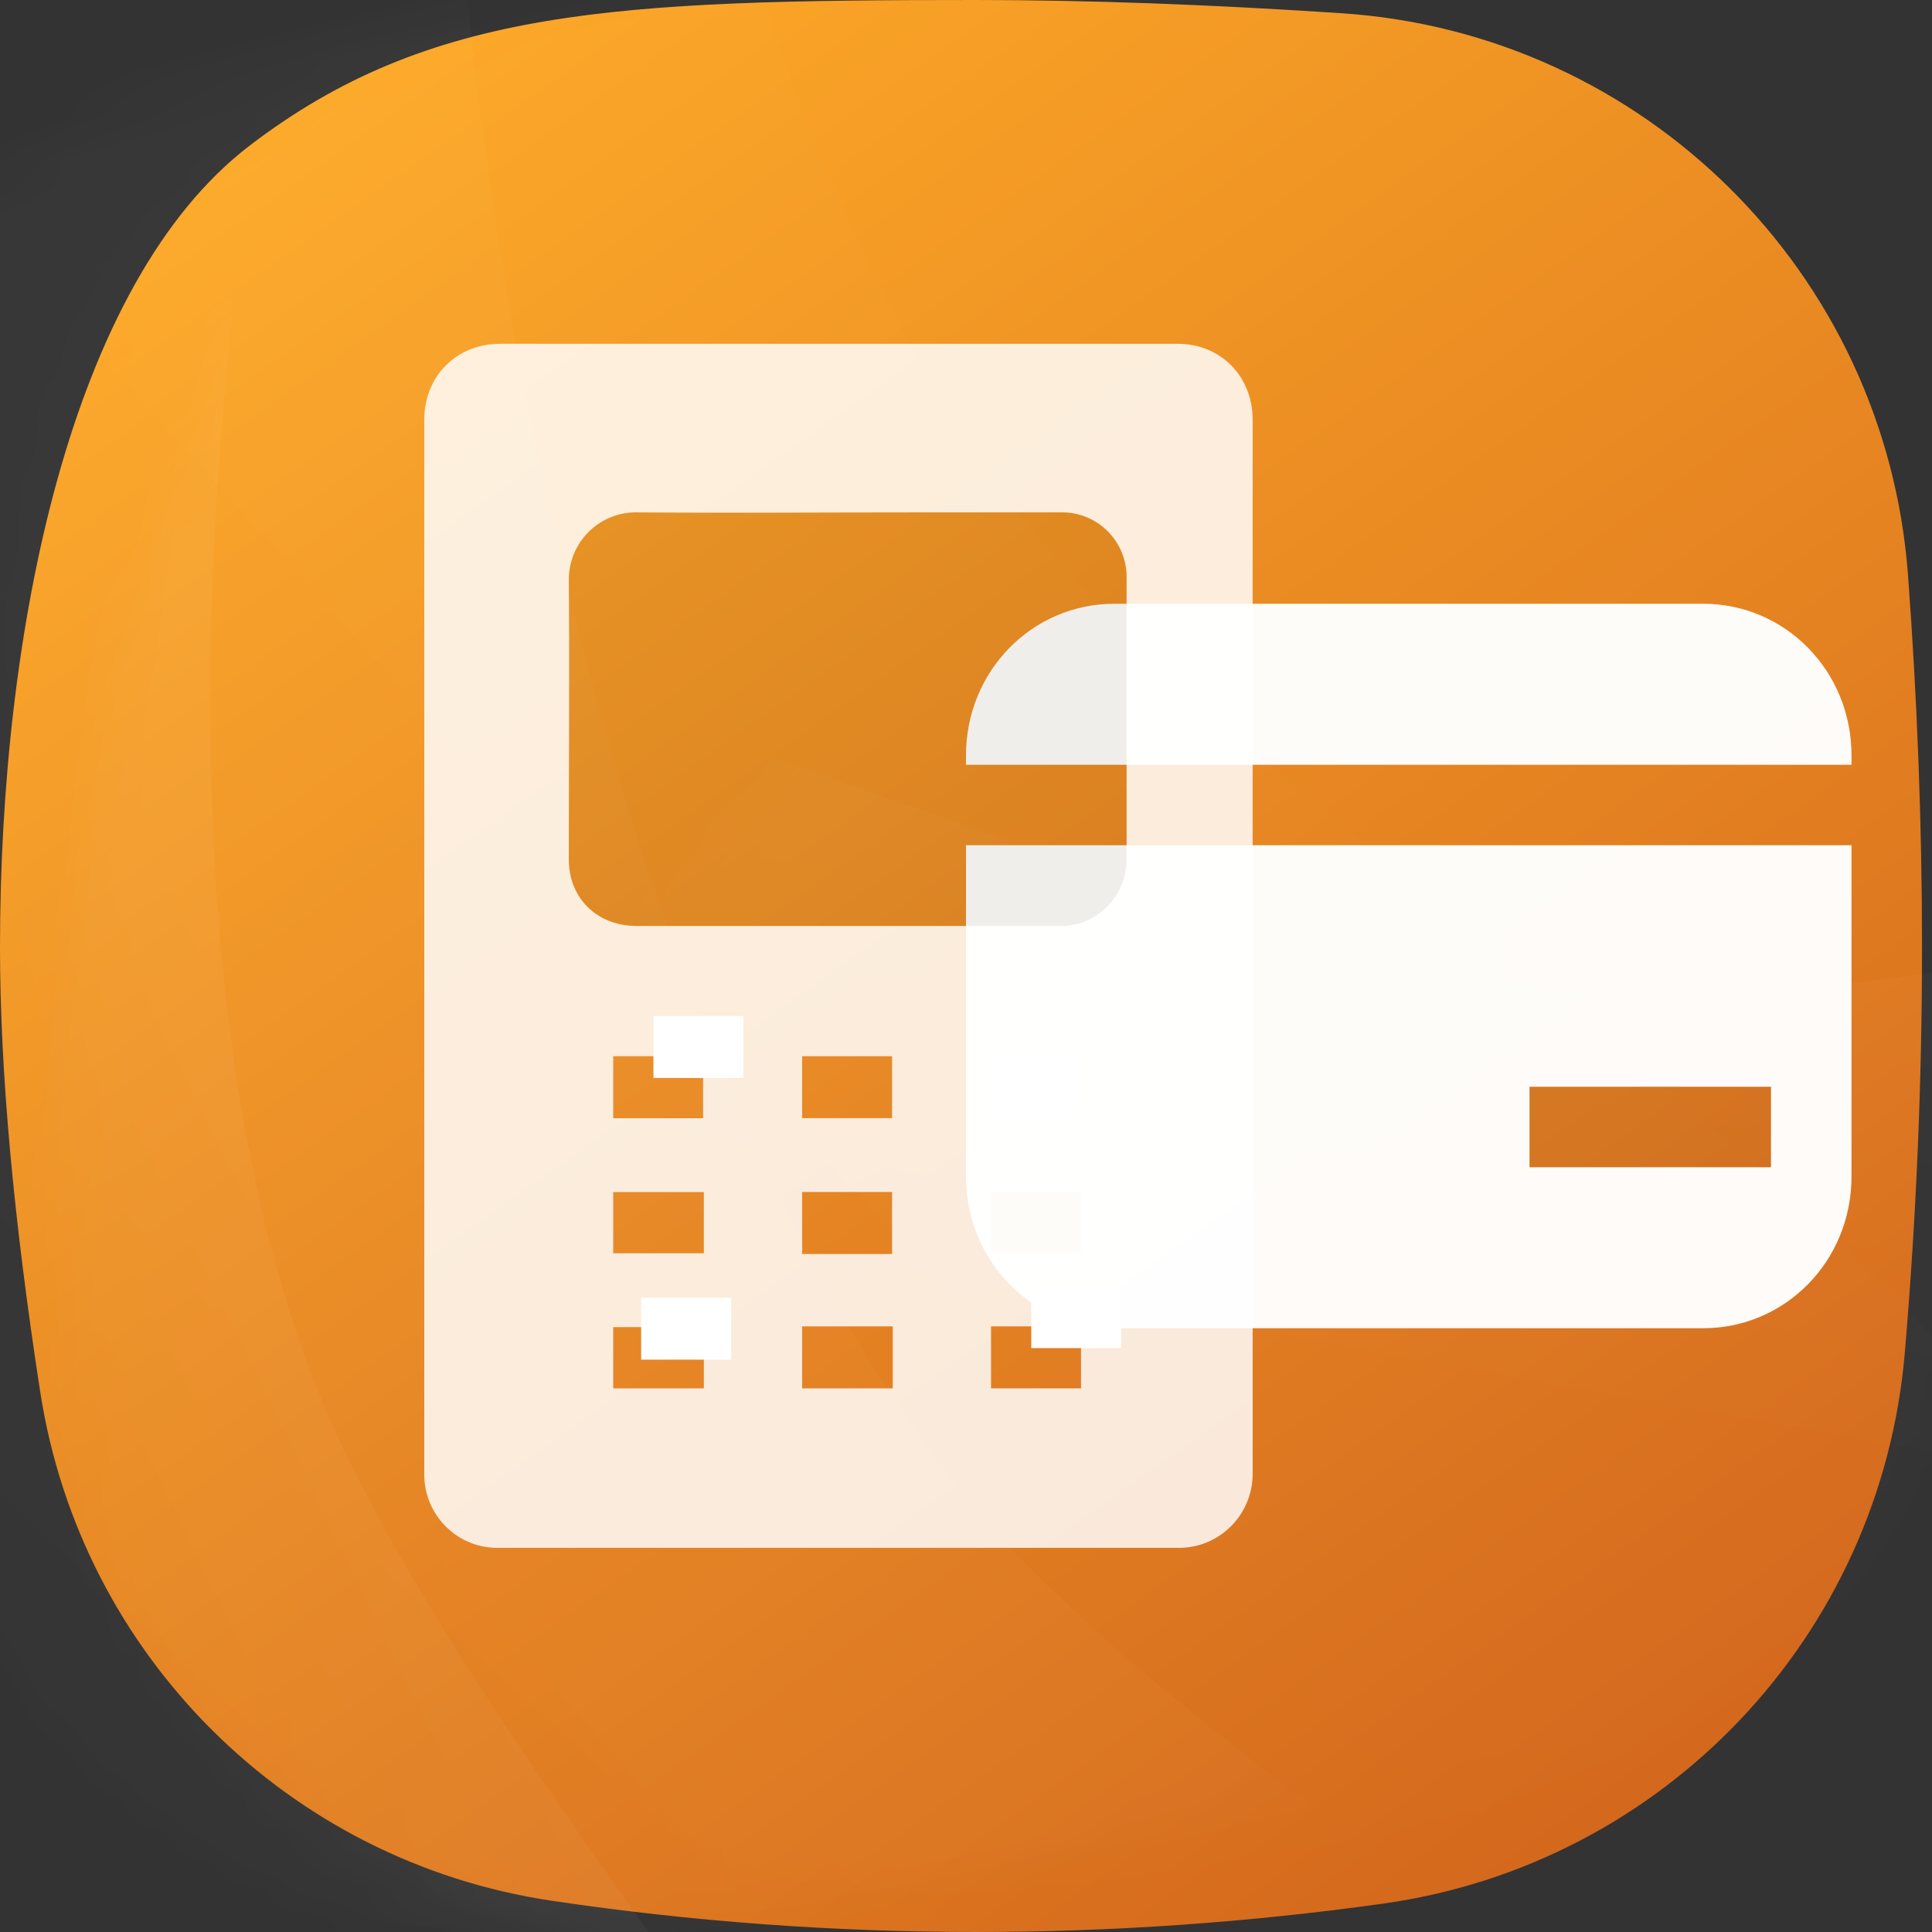 <?xml version="1.0" encoding="UTF-8"?>
<svg width="48px" height="48px" viewBox="0 0 48 48" version="1.1" xmlns="http://www.w3.org/2000/svg" xmlns:xlink="http://www.w3.org/1999/xlink">
    <rect x="0" y="0" width="48" height="48" fill="#333333" stroke="none"/>
    <!-- Generator: Sketch 55 (78076) - https://sketchapp.com -->
    <title>编组 41</title>
    <desc>Created with Sketch.</desc>
    <defs>
        <linearGradient x1="13.145%" y1="0%" x2="83.938%" y2="100%" id="linearGradient-1">
            <stop stop-color="#FFAC28" offset="0%"></stop>
            <stop stop-color="#D2651C" offset="100%"></stop>
        </linearGradient>
        <path d="M6.202,3.618 C10.671,0.202 15.302,-2.47806169e-14 24.247,0 C27.01,6.71377555e-15 30.04,0.11 33.336,0.329 L33.336,0.329 C40.848,0.828 46.847,6.78 47.404,14.288 C47.636,17.421 47.752,20.502 47.752,23.531 C47.752,26.884 47.61,30.241 47.325,33.604 L47.325,33.604 C46.73,40.635 41.349,46.317 34.362,47.295 C31,47.765 27.629,48 24.247,48 C20.7,48 17.188,47.741 13.71,47.224 L13.71,47.224 C7.162,46.25 2.011,41.127 1,34.585 C0.333,30.27 0,26.585 0,23.531 C5.02173597e-16,15.689 1.734,7.034 6.202,3.618 Z" id="path-2"></path>
        <linearGradient x1="54.375%" y1="38.075%" x2="45.469%" y2="53.313%" id="linearGradient-4">
            <stop stop-color="#FFFFFF" offset="0%"></stop>
            <stop stop-color="#FFFFFF" stop-opacity="0" offset="100%"></stop>
        </linearGradient>
        <linearGradient x1="57.548%" y1="38.075%" x2="42.184%" y2="53.313%" id="linearGradient-5">
            <stop stop-color="#FFFFFF" offset="0%"></stop>
            <stop stop-color="#FFFFFF" stop-opacity="0" offset="100%"></stop>
        </linearGradient>
        <linearGradient x1="54.592%" y1="38.075%" x2="45.244%" y2="53.313%" id="linearGradient-6">
            <stop stop-color="#FFFFFF" offset="0%"></stop>
            <stop stop-color="#FFFFFF" stop-opacity="0" offset="100%"></stop>
        </linearGradient>
    </defs>
    <g id="元素" stroke="none" stroke-width="1" fill="none" fill-rule="evenodd">
        <g id="图标切图" transform="translate(-273, -408)">
            <g id="编组-41" transform="translate(273, 408)">
                <g id="编组-21备份">
                    <g id="编组-5复制-20">
                        <g id="路径-2">
                            <mask id="mask-3" fill="white">
                                <use xlink:href="#path-2"></use>
                            </mask>
                            <use id="蒙版" fill="url(#linearGradient-1)" xlink:href="#path-2"></use>
                            <path d="M37.013,-46.913 C26.664,-18.327 27.355,10.912 35.117,23.082 C42.879,35.252 57.504,44.773 58.303,61.067 C59.103,77.361 54.883,95.779 44.948,99.76 C35.012,103.741 13.935,104.339 10.437,86.602 C6.94,68.865 3.77,-41.78 37.013,-46.913 Z" id="路径-2复制-3" fill="url(#linearGradient-4)" style="mix-blend-mode: overlay;" opacity="0.166" mask="url(#mask-3)" transform="translate(33.375, 27.574) scale(-1, 1) rotate(-68) translate(-33.375, -27.574) "></path>
                            <path d="M29.354,-54.22 C19.005,-25.634 19.695,3.605 27.457,15.774 C35.219,27.944 49.844,37.465 50.644,53.759 C51.444,70.054 47.223,88.472 37.288,92.453 C27.353,96.434 6.276,97.031 2.778,79.294 C-0.72,61.557 -48.679,-44.986 29.354,-54.22 Z" id="路径-2复制-2" fill="url(#linearGradient-5)" opacity="0.088" mask="url(#mask-3)" transform="translate(17.873, 20.266) rotate(-10) translate(-17.873, -20.266) "></path>
                            <path d="M28.914,-28.822 C18.564,-0.236 19.255,29.003 27.017,41.173 C34.779,53.343 49.404,62.864 50.204,79.158 C51.004,95.452 46.783,113.87 36.848,117.851 C26.913,121.832 5.836,122.43 2.338,104.693 C-1.16,86.956 -49.119,-19.588 28.914,-28.822 Z" id="路径-2复制-4" fill="url(#linearGradient-5)" opacity="0.14" mask="url(#mask-3)" transform="translate(17.433, 45.665) rotate(-13) translate(-17.433, -45.665) "></path>
                            <path d="M10.103,-33.994 C-0.246,-5.408 0.445,23.831 8.207,36.001 C15.969,48.171 30.594,57.692 31.393,73.986 C32.193,90.281 27.973,108.698 18.037,112.679 C8.102,116.661 -12.975,117.258 -16.473,99.521 C-19.97,81.784 -28.513,0.512 10.103,-33.994 Z" id="路径-2复制-5" fill="url(#linearGradient-6)" opacity="0.203" mask="url(#mask-3)" transform="translate(5.853, 40.493) rotate(6) translate(-5.853, -40.493) "></path>
                        </g>
                    </g>
                </g>
                <path d="M46,19 L24,19 L24,18.767 C24,16.674 25.64,15 27.689,15 L42.311,15 C44.36,15 46,16.674 46,18.767 L46,19 Z M46,21 L46,29.233 C46,31.326 44.36,33 42.311,33 L27.689,33 C25.64,33 24,31.326 24,29.233 L24,21 L46,21 Z M38,27 L38,29 L44,29 L44,27 L38,27 Z" id="形状结合" fill="#FFFFFF" fill-rule="nonzero" opacity="0.971"></path>
                <path d="M31.122,11.226 L31.122,10.428 C31.122,9.356 30.332,8.542 29.264,8.542 L12.415,8.542 C11.349,8.544 10.541,9.34 10.541,10.428 L10.541,36.673 C10.564,37.681 11.394,38.479 12.396,38.455 C12.402,38.455 12.408,38.455 12.414,38.455 L29.351,38.455 C30.349,38.422 31.137,37.591 31.122,36.587 L31.122,30.757 L31.122,11.226 Z M15.235,27.782 L15.235,26.241 L17.468,26.241 L17.468,27.782 L15.235,27.782 Z M15.235,29.616 L17.487,29.616 L17.487,31.137 L15.235,31.137 L15.235,29.617 L15.235,29.616 Z M17.487,34.493 L15.235,34.493 L15.235,32.972 L17.487,32.972 L17.487,34.493 Z M22.163,27.78 L19.929,27.78 L19.929,26.241 L22.163,26.241 L22.163,27.782 L22.163,27.78 Z M22.163,29.616 L22.163,31.155 L19.929,31.155 L19.929,29.614 L22.163,29.614 L22.163,29.616 Z M22.181,34.493 L19.929,34.493 L19.929,32.954 L22.18,32.954 L22.18,34.494 L22.181,34.493 Z M26.858,34.493 L24.622,34.493 L24.622,32.954 L26.858,32.954 L26.858,34.494 L26.858,34.493 Z M24.622,31.137 L24.622,29.617 L26.858,29.617 L26.858,31.138 L24.622,31.138 L24.622,31.137 Z M26.876,27.78 L24.64,27.78 L24.64,26.241 L26.876,26.241 L26.876,27.782 L26.876,27.78 Z M26.428,23.006 L15.818,23.006 C15.009,23.006 14.373,22.54 14.184,21.795 L14.184,21.795 C14.15,21.654 14.132,21.508 14.132,21.363 C14.132,19.045 14.15,16.744 14.132,14.426 L14.132,14.426 C14.12,13.504 14.851,12.746 15.767,12.73 L15.835,12.73 C18.139,12.748 20.443,12.73 22.748,12.73 L26.34,12.73 L26.34,12.73 C27.224,12.703 27.963,13.401 27.99,14.29 C27.99,14.295 27.99,14.3 27.99,14.305 L27.99,21.328 L27.99,21.328 C28.001,22.219 27.311,22.96 26.427,23.006 L26.428,23.006 Z" id="形状" fill="#FFFFFF" fill-rule="nonzero" style="mix-blend-mode: soft-light;" opacity="0.839"></path>
                <path d="M26.428,23.006 L15.818,23.006 C15.009,23.006 14.373,22.54 14.184,21.795 L14.184,21.795 C14.15,21.654 14.132,21.508 14.132,21.363 C14.132,19.045 14.15,16.744 14.132,14.426 L14.132,14.426 C14.12,13.504 14.851,12.746 15.767,12.73 L15.835,12.73 C18.139,12.748 20.443,12.73 22.748,12.73 L26.34,12.73 L26.34,12.73 C27.224,12.703 27.963,13.401 27.99,14.29 C27.99,14.295 27.99,14.3 27.99,14.305 L27.99,21.328 L27.99,21.328 C28.001,22.219 27.311,22.96 26.427,23.006 L26.428,23.006 Z" id="路径" fill="#000000" style="mix-blend-mode: soft-light;" opacity="0.056"></path>
                <polygon id="路径" fill="#FFFFFF" style="mix-blend-mode: soft-light;" points="16.235 26.782 16.235 25.241 18.468 25.241 18.468 26.782"></polygon>
                <polygon id="路径" fill="#FFFFFF" style="mix-blend-mode: soft-light;" points="18.163 33.78 15.929 33.78 15.929 32.241 18.163 32.241 18.163 33.782"></polygon>
                <polygon id="路径" fill="#FFFFFF" style="mix-blend-mode: soft-light;" points="27.858 33.493 25.622 33.493 25.622 31.954 27.858 31.954 27.858 33.494"></polygon>
                <polygon id="路径" fill="#FFFFFF" style="mix-blend-mode: soft-light;" points="26.876 27.78 24.64 27.78 24.64 26.241 26.876 26.241 26.876 27.782"></polygon>
                <g id="刷卡" transform="translate(38, 27)" fill="#000000" fill-rule="nonzero" opacity="0.049">
                    <polygon id="路径" style="mix-blend-mode: soft-light;" points="2.47863745e-15 0 6 0 6 2 0 2"></polygon>
                </g>
            </g>
        </g>
    </g>
</svg>